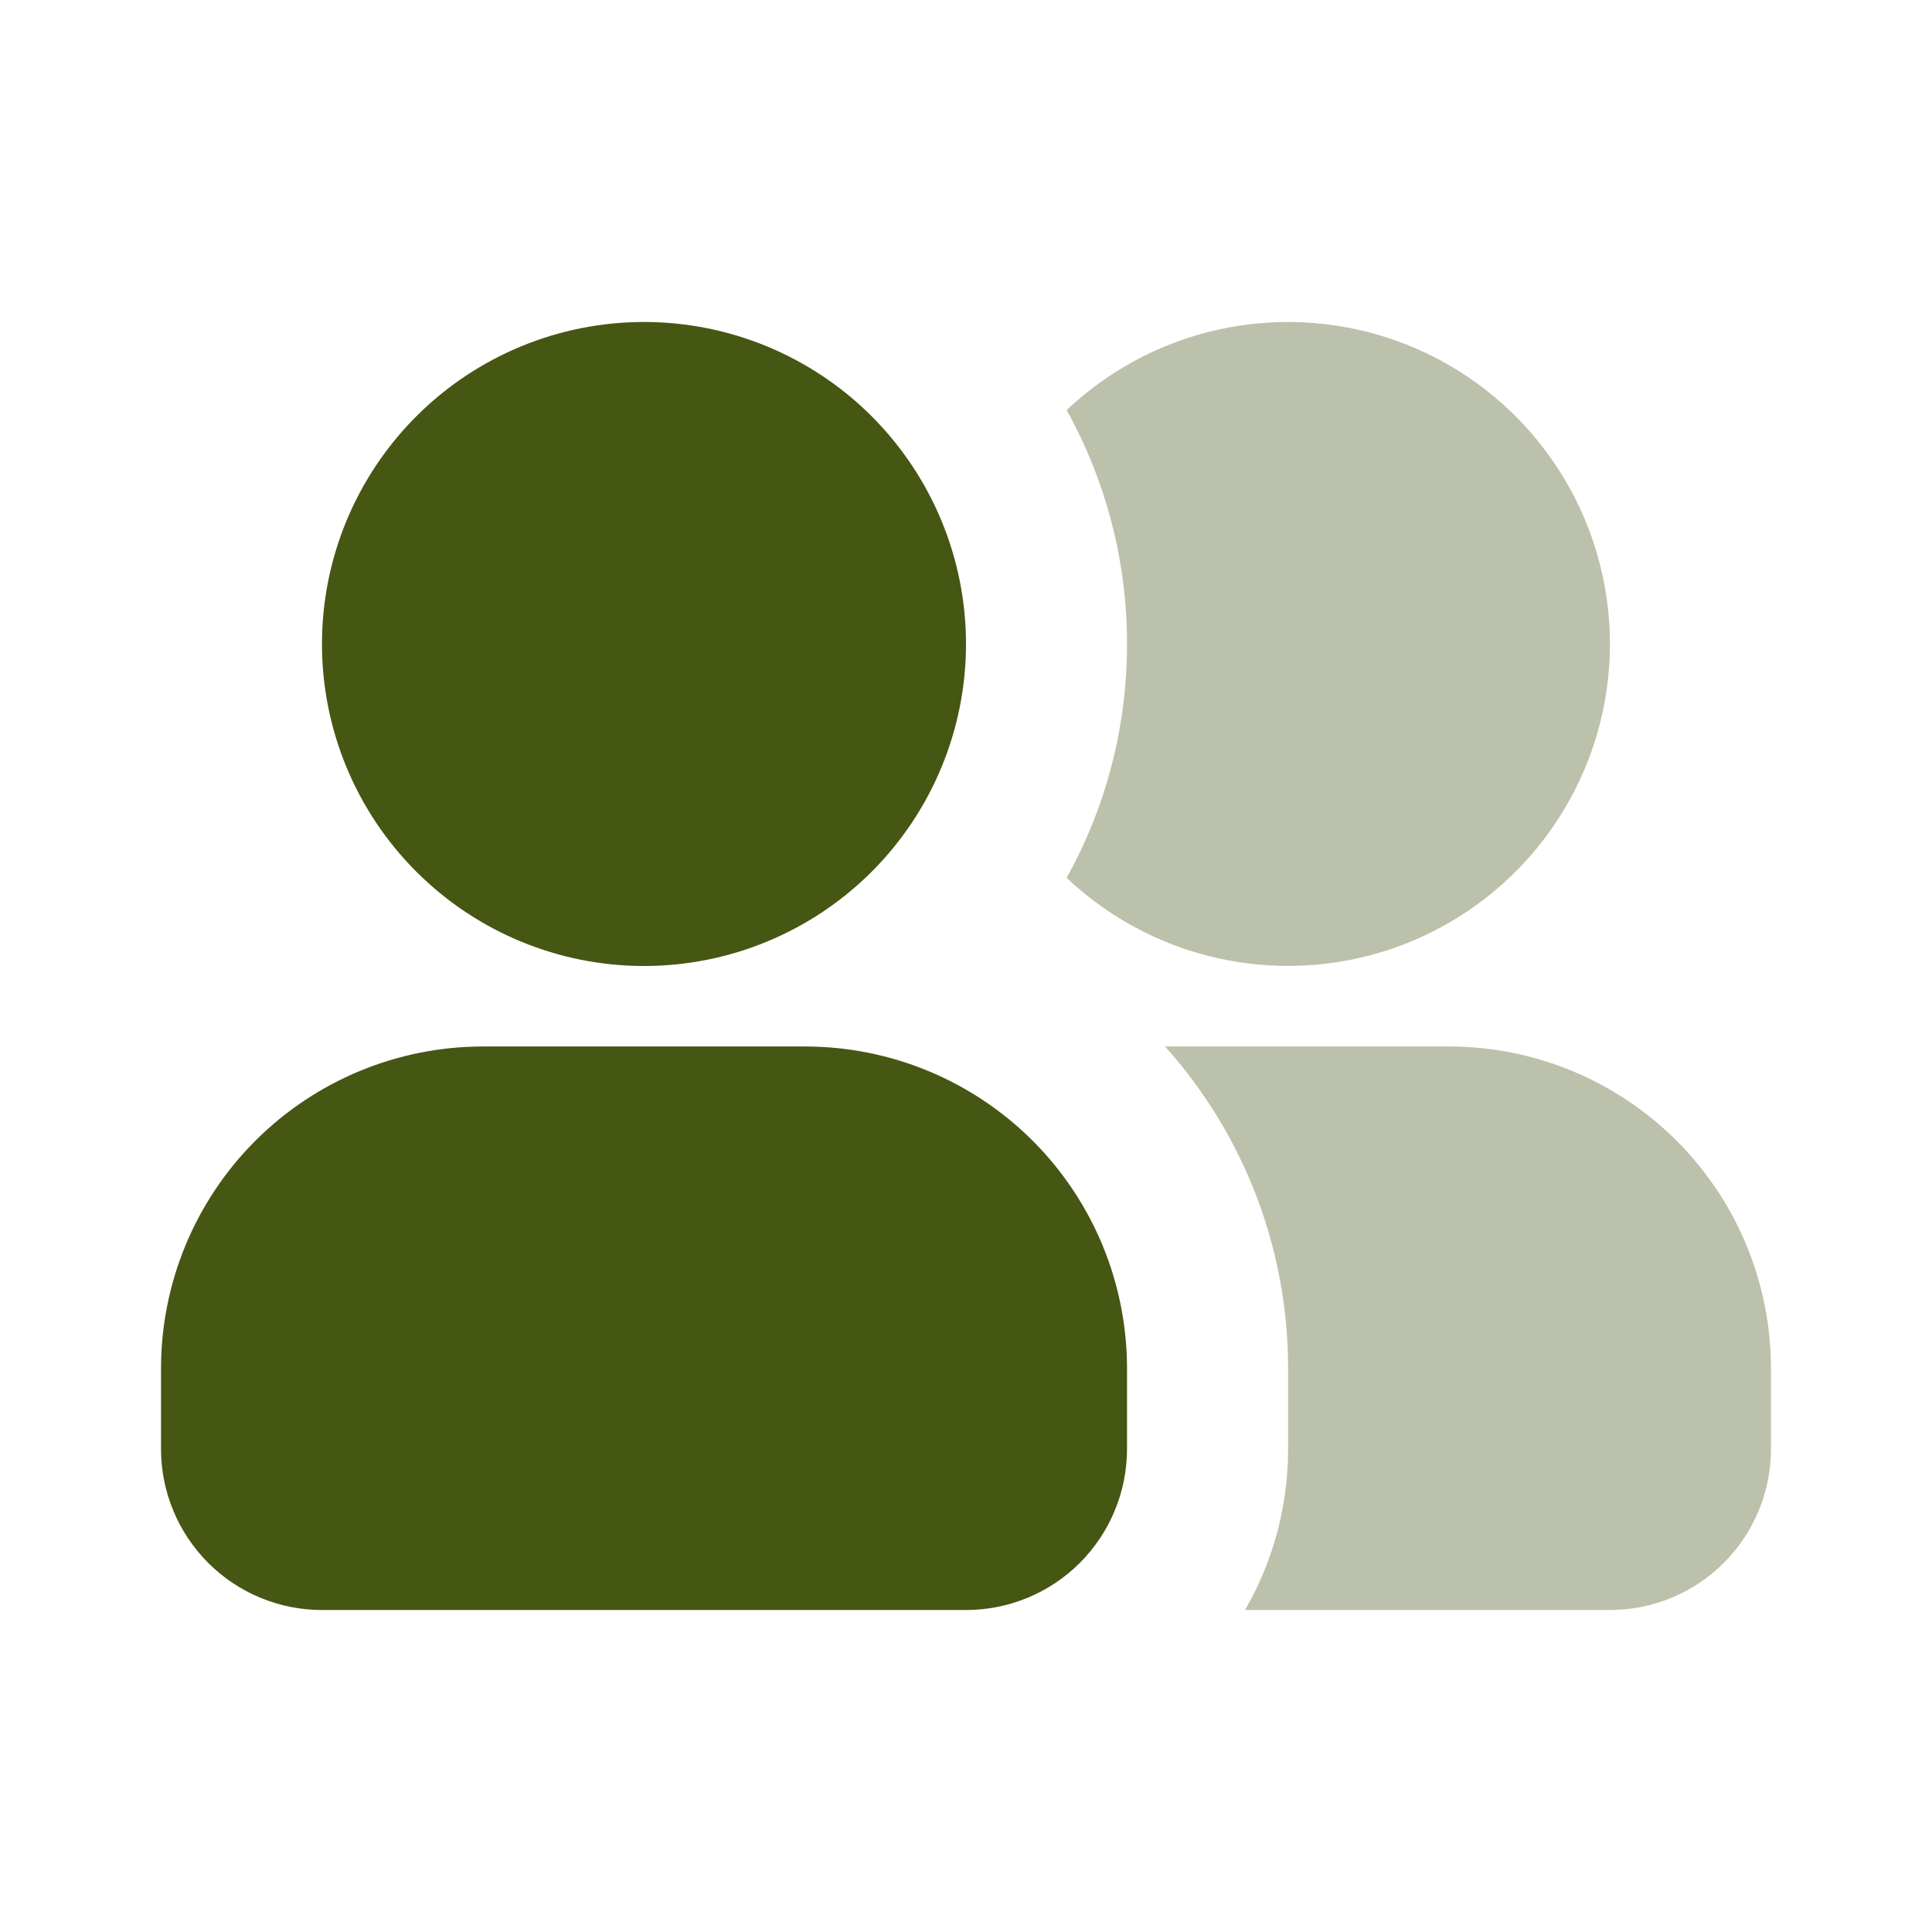<svg width="32" height="32" viewBox="0 0 32 32" fill="none" xmlns="http://www.w3.org/2000/svg">
<path fill-rule="evenodd" clip-rule="evenodd" d="M17.667 14.54C18.304 13.393 18.667 12.073 18.667 10.667C18.669 9.311 18.324 7.977 17.667 6.792C18.424 6.076 19.374 5.597 20.401 5.415C21.427 5.233 22.484 5.355 23.441 5.767C24.398 6.179 25.214 6.863 25.787 7.734C26.36 8.604 26.666 9.624 26.666 10.666C26.666 11.708 26.36 12.728 25.787 13.598C25.214 14.469 24.398 15.152 23.441 15.565C22.484 15.977 21.427 16.099 20.401 15.917C19.374 15.735 18.424 15.256 17.667 14.54ZM20.621 26.667C21.075 25.883 21.335 24.972 21.335 24V22.667C21.337 20.698 20.612 18.799 19.297 17.333H24C25.415 17.333 26.771 17.895 27.771 18.895C28.771 19.896 29.333 21.252 29.333 22.667V24C29.333 24.707 29.052 25.386 28.552 25.886C28.052 26.386 27.374 26.667 26.667 26.667H20.621Z" fill="#BCC1AB"/>
<path fill-rule="evenodd" clip-rule="evenodd" d="M10.667 5.333C9.252 5.333 7.896 5.895 6.896 6.895C5.895 7.896 5.333 9.252 5.333 10.667C5.333 12.081 5.895 13.438 6.896 14.438C7.896 15.438 9.252 16 10.667 16C12.081 16 13.438 15.438 14.438 14.438C15.438 13.438 16 12.081 16 10.667C16 9.252 15.438 7.896 14.438 6.895C13.438 5.895 12.081 5.333 10.667 5.333ZM8 17.333C6.586 17.333 5.229 17.895 4.229 18.895C3.229 19.895 2.667 21.252 2.667 22.667V24C2.667 24.707 2.948 25.385 3.448 25.886C3.948 26.386 4.626 26.667 5.333 26.667H16C16.707 26.667 17.386 26.386 17.886 25.886C18.386 25.385 18.667 24.707 18.667 24V22.667C18.667 21.252 18.105 19.895 17.105 18.895C16.105 17.895 14.748 17.333 13.333 17.333H8Z" fill="#465613"/>
</svg>
